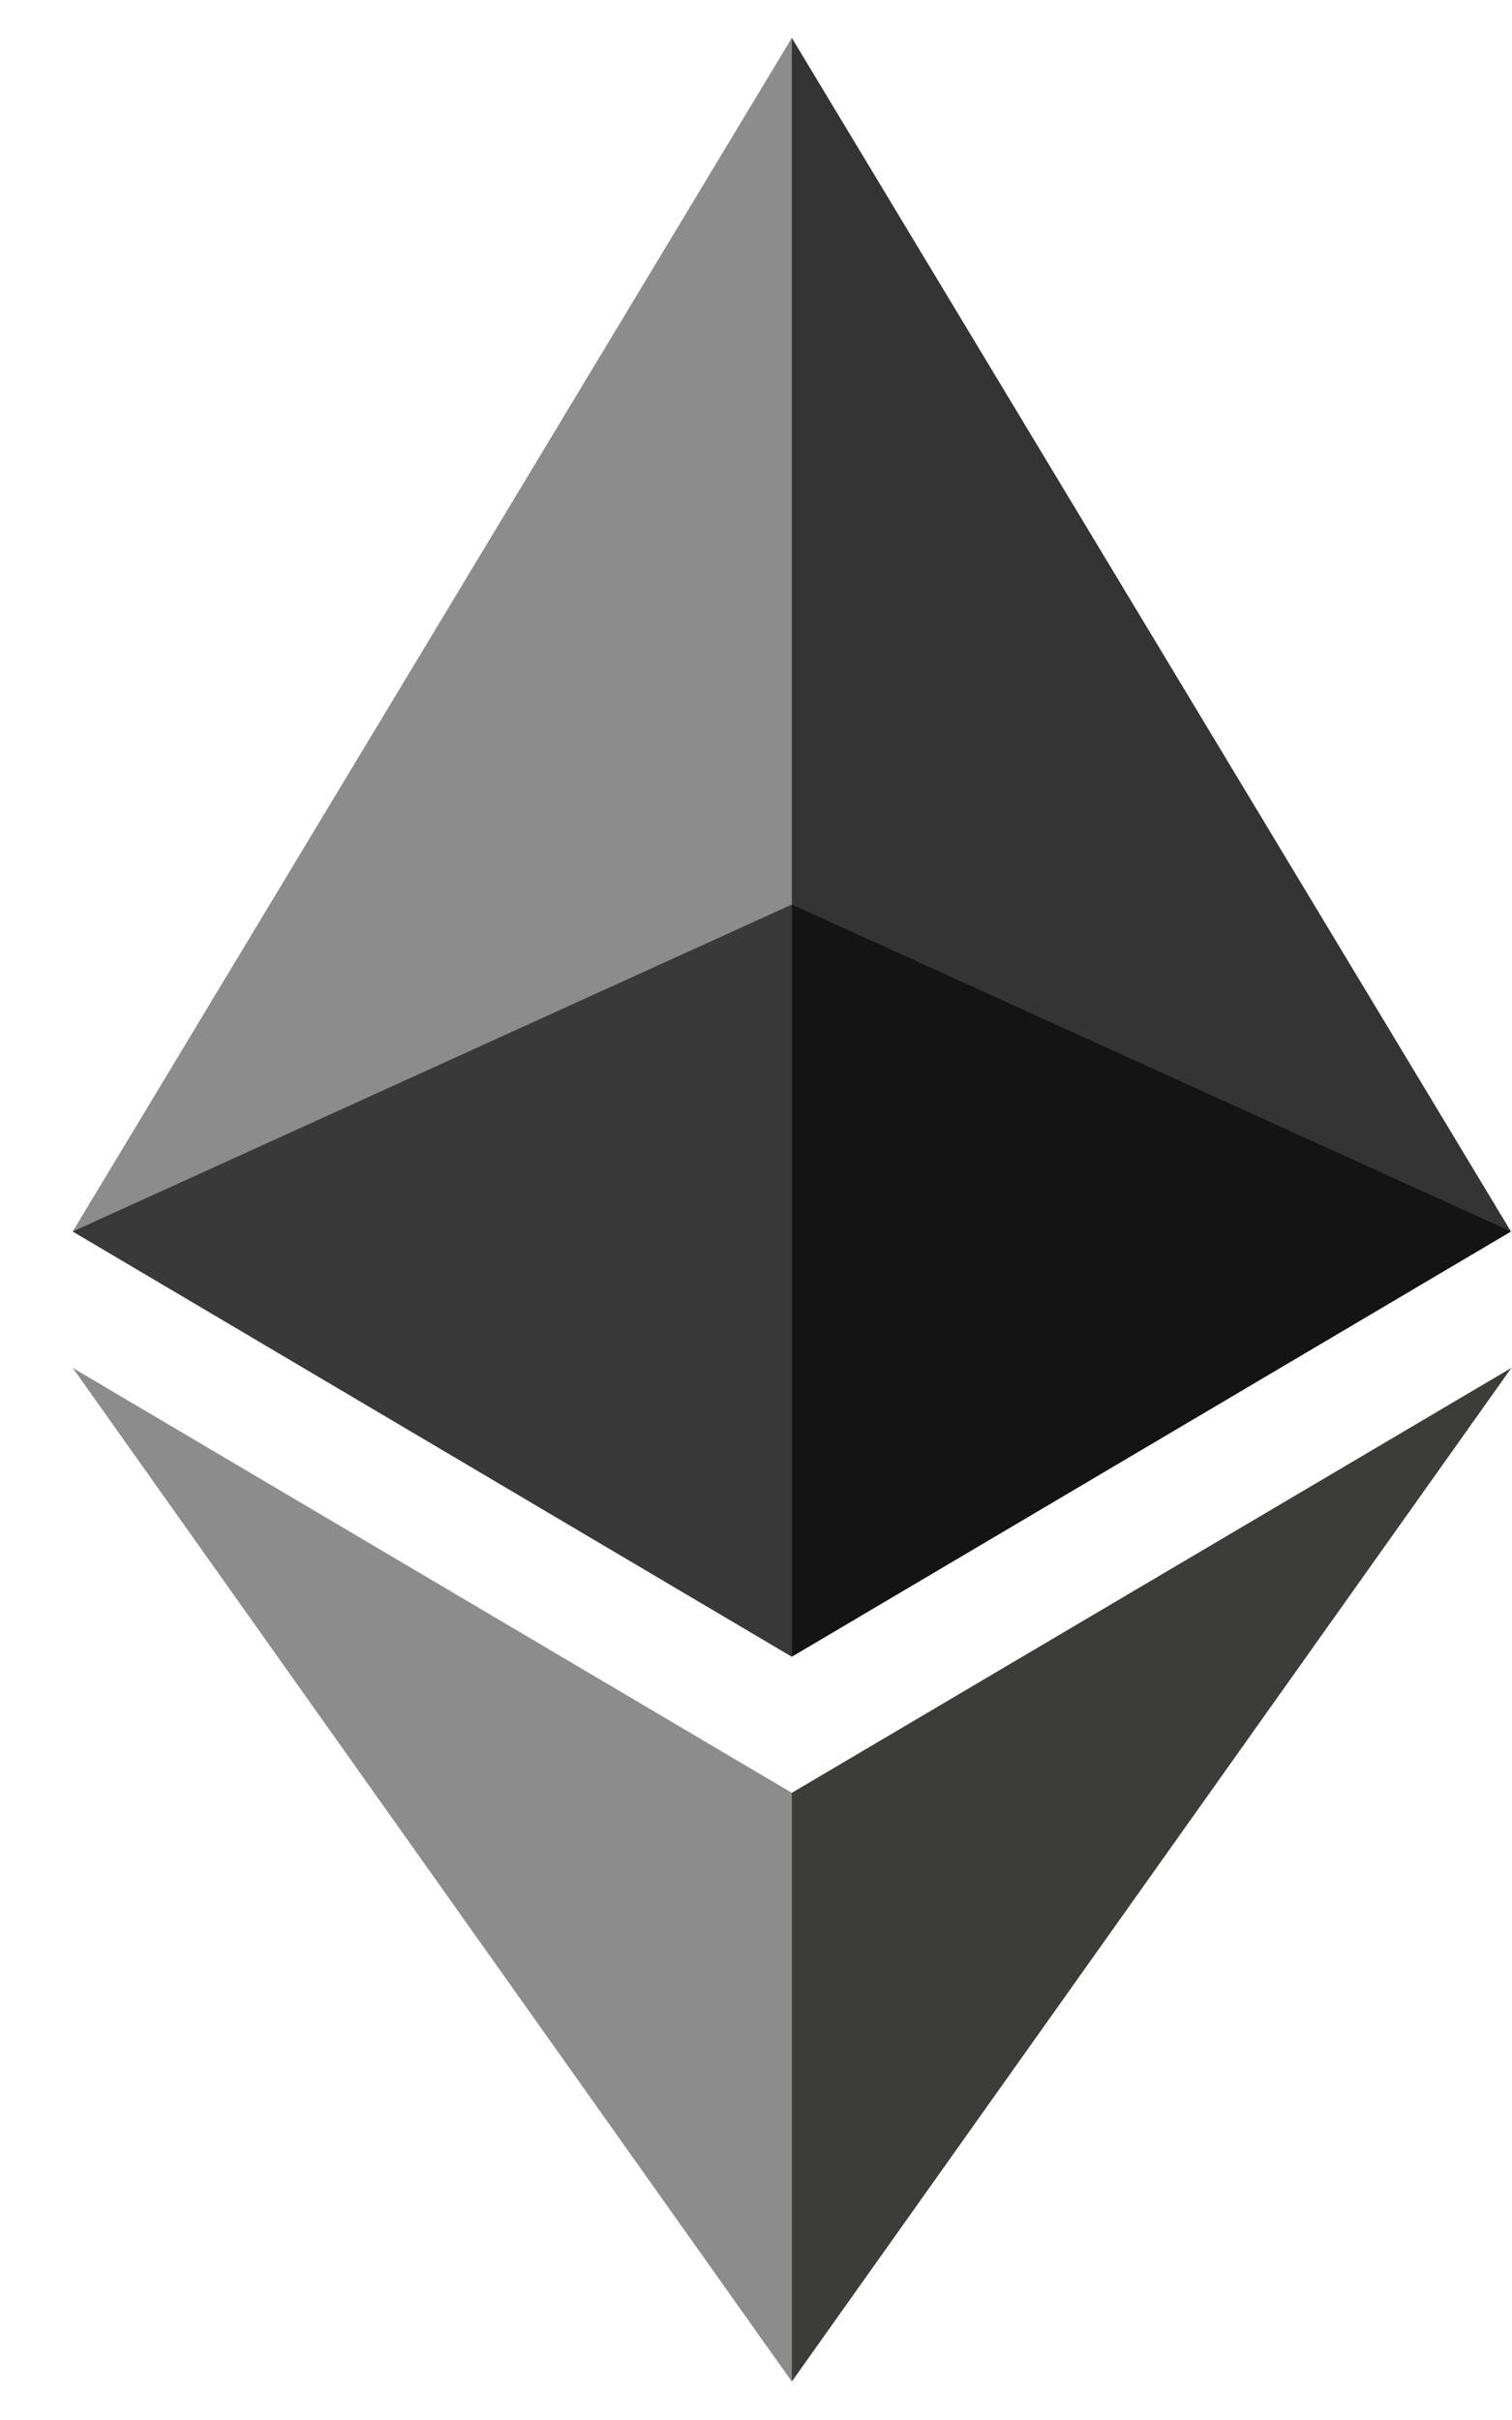<svg width="20" height="32" viewBox="0 0 20 32" fill="none" xmlns="http://www.w3.org/2000/svg">
<g clip-path="url(#clip0_1053_12732)">
<path d="M10.474 0.501L10.267 1.208V21.699L10.474 21.906L19.986 16.284L10.474 0.501Z" fill="#343434"/>
<path d="M10.474 0.501L0.962 16.284L10.474 21.907V11.96V0.501Z" fill="#8C8C8C"/>
<path d="M10.474 23.707L10.357 23.85V31.15L10.474 31.491L19.992 18.088L10.474 23.707Z" fill="#3C3C3B"/>
<path d="M10.474 31.492V23.707L0.962 18.088L10.474 31.492Z" fill="#8C8C8C"/>
<path d="M10.474 21.906L19.986 16.284L10.474 11.961V21.906Z" fill="#141414"/>
<path d="M0.962 16.284L10.474 21.907V11.961L0.962 16.284Z" fill="#393939"/>
</g>
<defs>
<clipPath id="clip0_1053_12732">
<rect width="19.032" height="30.997" fill="white" transform="translate(0.961 0.501)"/>
</clipPath>
</defs>
</svg>
